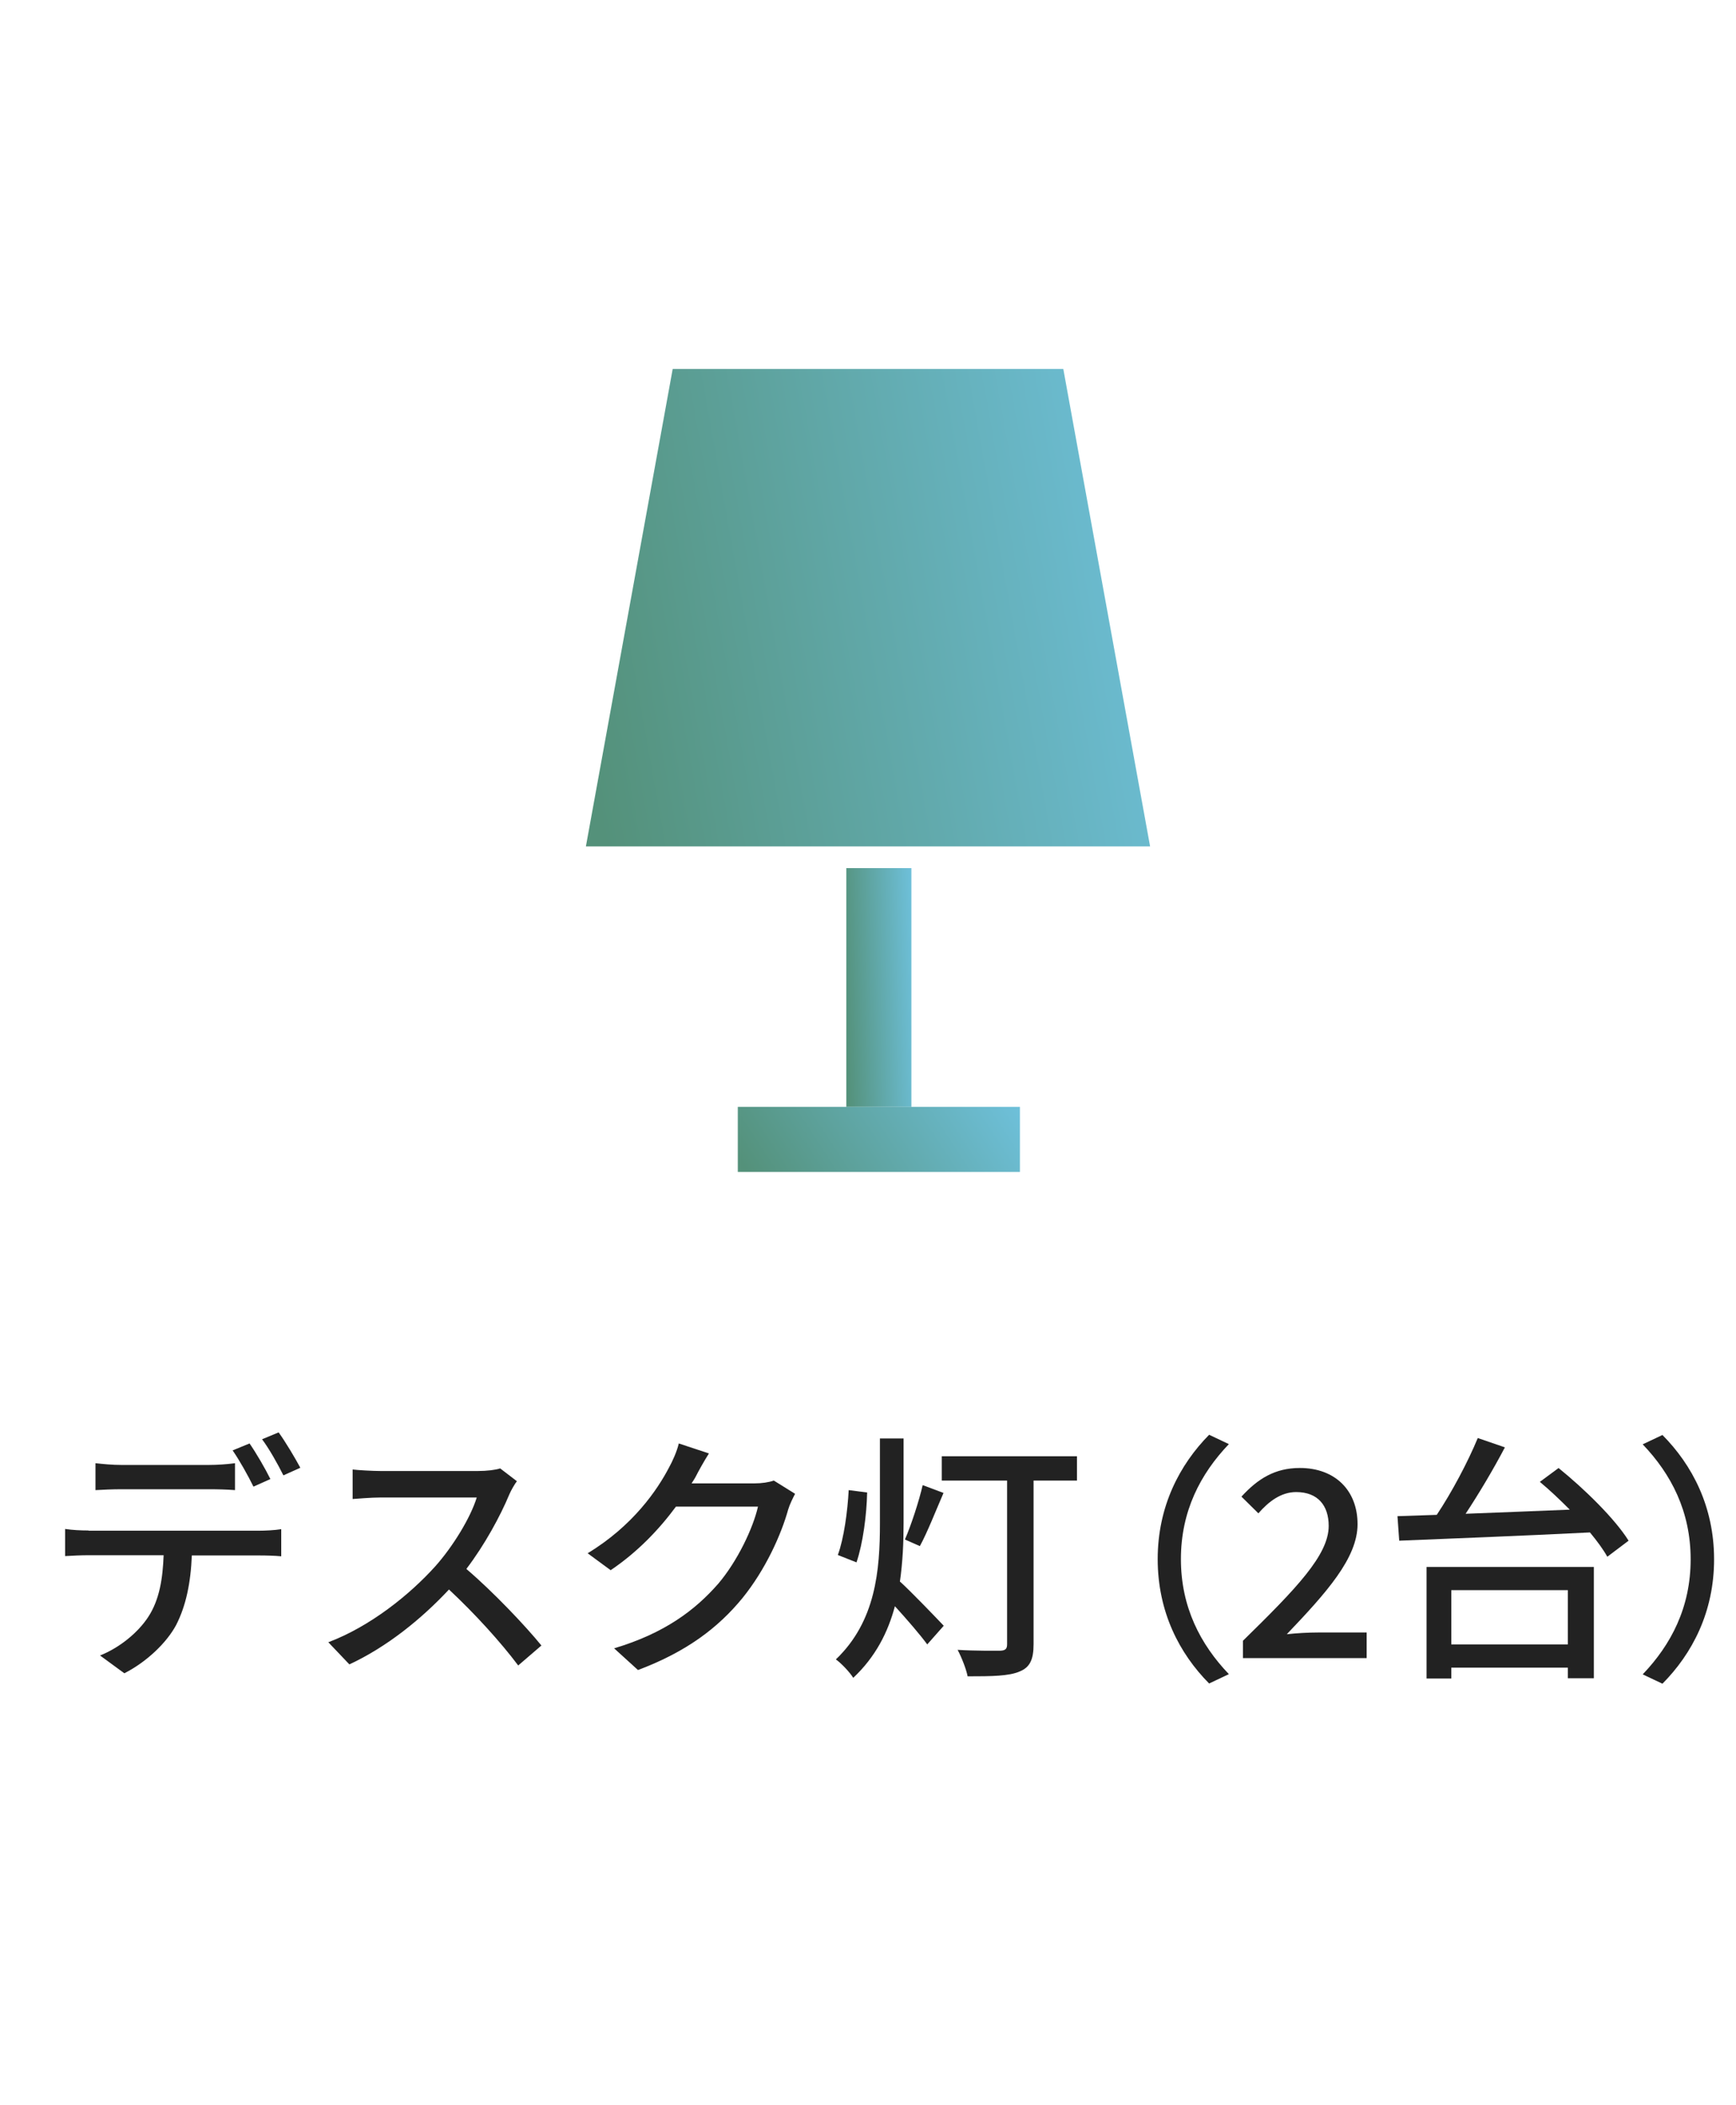 <svg width="80" height="97" viewBox="0 0 80 97" fill="none" xmlns="http://www.w3.org/2000/svg">
<path d="M31 17H49L53 39H27L31 17Z" fill="url(#paint0_linear_371_1021)"/>
<path d="M39 40H42V51H39V40Z" fill="url(#paint1_linear_371_1021)"/>
<path d="M34 51H47V54H34V51Z" fill="url(#paint2_linear_371_1021)"/>
<g clip-path="url(#clip0_371_1021)">
<path d="M55.72 66.11L56.63 66.54C55.32 67.91 54.42 69.63 54.42 71.84C54.42 74.05 55.32 75.77 56.63 77.14L55.72 77.57C54.35 76.19 53.35 74.27 53.35 71.84C53.35 69.41 54.36 67.49 55.72 66.11V66.11Z" fill="#222222"/>
<path d="M57.28 75.6C59.74 73.19 61.23 71.65 61.23 70.31C61.23 69.37 60.73 68.75 59.73 68.75C59.03 68.75 58.46 69.19 57.99 69.73L57.21 68.96C57.96 68.14 58.75 67.64 59.9 67.64C61.52 67.64 62.56 68.67 62.56 70.23C62.56 71.79 61.13 73.38 59.3 75.3C59.74 75.25 60.31 75.22 60.74 75.22H62.98V76.4H57.28V75.6Z" fill="#222222"/>
<path d="M71.82 67.64C73.01 68.6 74.42 69.98 75.05 70.99L74.07 71.73C73.88 71.39 73.6 71.01 73.27 70.61C70.07 70.77 66.69 70.9 64.48 70.99L64.4 69.86L66.21 69.8C66.91 68.75 67.65 67.35 68.1 66.26L69.35 66.69C68.82 67.7 68.16 68.81 67.54 69.75C69.04 69.69 70.69 69.63 72.34 69.56C71.88 69.1 71.42 68.66 70.96 68.28L71.84 67.63L71.82 67.64ZM65.74 72.2H73.45V77.33H72.25V76.84H66.88V77.34H65.74V72.19V72.2ZM66.88 73.27V75.77H72.25V73.27H66.88V73.27Z" fill="#222222"/>
<path d="M76.61 77.58L75.7 77.15C77.01 75.78 77.91 74.06 77.91 71.85C77.91 69.64 77.01 67.92 75.7 66.55L76.61 66.12C77.98 67.5 78.99 69.42 78.99 71.85C78.99 74.28 77.98 76.2 76.61 77.58V77.58Z" fill="#222222"/>
<path d="M21.5 72.28C22.33 71.19 23.06 69.85 23.47 68.86C23.55 68.67 23.73 68.36 23.82 68.25L23.05 67.66C22.83 67.73 22.45 67.78 22.01 67.78H17.55C17.19 67.78 16.48 67.74 16.25 67.71V69.07C16.43 69.06 17.09 69 17.55 69H21.97C21.68 69.94 20.87 71.26 20.06 72.17C18.87 73.49 17.06 74.94 15.13 75.67L16.1 76.69C17.82 75.89 19.41 74.61 20.69 73.24C21.87 74.34 23.08 75.67 23.88 76.74L24.95 75.82C24.2 74.9 22.73 73.35 21.5 72.3V72.28Z" fill="#222222"/>
<path d="M34.76 68.35H31.87C31.93 68.25 32.01 68.14 32.06 68.04C32.18 67.8 32.44 67.33 32.67 66.97L31.28 66.51C31.2 66.87 30.98 67.35 30.84 67.6C30.29 68.66 29.16 70.31 27.08 71.57L28.14 72.35C29.39 71.51 30.39 70.45 31.15 69.42H34.93C34.7 70.43 33.98 71.93 33.11 72.96C32.03 74.2 30.61 75.26 28.3 75.95L29.4 76.95C31.66 76.1 33.1 74.99 34.21 73.64C35.28 72.32 36 70.71 36.32 69.56C36.39 69.32 36.54 69.02 36.64 68.83L35.66 68.22C35.43 68.3 35.11 68.35 34.76 68.35V68.35Z" fill="#222222"/>
<path d="M9.64 68.62C10.01 68.62 10.46 68.63 10.83 68.66V67.42C10.46 67.47 10.01 67.5 9.64 67.5H5.58C5.18 67.5 4.76 67.46 4.4 67.42V68.66C4.74 68.64 5.18 68.62 5.59 68.62H9.64Z" fill="#222222"/>
<path d="M12.46 68.15C12.23 67.68 11.8 66.94 11.5 66.51L10.72 66.83C11.04 67.29 11.44 68.01 11.68 68.5L12.46 68.15V68.15Z" fill="#222222"/>
<path d="M39.96 68.77L39.11 68.66C39.06 69.63 38.89 70.89 38.61 71.65L39.47 71.99C39.77 71.11 39.94 69.78 39.96 68.77Z" fill="#222222"/>
<path d="M4.08 70.52C3.71 70.52 3.34 70.5 3 70.45V71.7C3.32 71.68 3.73 71.66 4.08 71.66H7.54C7.5 72.74 7.35 73.7 6.84 74.49C6.36 75.23 5.51 75.92 4.61 76.28L5.73 77.1C6.77 76.57 7.69 75.68 8.12 74.87C8.57 73.99 8.79 72.93 8.84 71.67H11.95C12.26 71.67 12.68 71.68 12.96 71.71V70.46C12.66 70.51 12.2 70.53 11.95 70.53H4.08V70.52Z" fill="#222222"/>
<path d="M41.47 72.88C41.6 71.98 41.64 71.07 41.64 70.18V66.28H40.55V70.18C40.55 72.35 40.36 74.7 38.52 76.46C38.77 76.64 39.16 77.05 39.32 77.31C40.35 76.34 40.92 75.21 41.24 74.01C41.77 74.59 42.41 75.33 42.73 75.77L43.49 74.91C43.17 74.57 41.96 73.31 41.48 72.88H41.47Z" fill="#222222"/>
<path d="M12.08 66.32C12.42 66.78 12.8 67.46 13.06 67.98L13.84 67.63C13.61 67.2 13.16 66.44 12.84 66L12.07 66.32H12.08Z" fill="#222222"/>
<path d="M43.4 68.22H46.41V75.76C46.41 75.98 46.33 76.05 46.09 76.06C45.84 76.06 44.95 76.07 44.13 76.02C44.31 76.36 44.53 76.91 44.59 77.24C45.72 77.24 46.49 77.23 46.98 77.02C47.46 76.83 47.63 76.47 47.63 75.76V68.22H49.63V67.1H43.4V68.22V68.22Z" fill="#222222"/>
<path d="M41.71 70.94L42.39 71.24C42.73 70.62 43.12 69.62 43.48 68.79L42.52 68.43C42.35 69.17 41.99 70.27 41.7 70.94H41.71Z" fill="#222222"/>
</g>
<defs>
<linearGradient id="paint0_linear_371_1021" x1="27.9" y1="39" x2="55.942" y2="33.981" gradientUnits="userSpaceOnUse">
<stop stop-color="#54917A"/>
<stop offset="1" stop-color="#6EC0DA"/>
</linearGradient>
<linearGradient id="paint1_linear_371_1021" x1="39.104" y1="51" x2="42.438" y2="50.862" gradientUnits="userSpaceOnUse">
<stop stop-color="#54917A"/>
<stop offset="1" stop-color="#6EC0DA"/>
</linearGradient>
<linearGradient id="paint2_linear_371_1021" x1="34.45" y1="54" x2="44.564" y2="47.362" gradientUnits="userSpaceOnUse">
<stop stop-color="#54917A"/>
<stop offset="1" stop-color="#6EC0DA"/>
</linearGradient>
<clipPath id="clip0_371_1021">
<rect width="75.99" height="11.58" fill="white" transform="translate(3 66)"/>
</clipPath>
</defs>
</svg>
